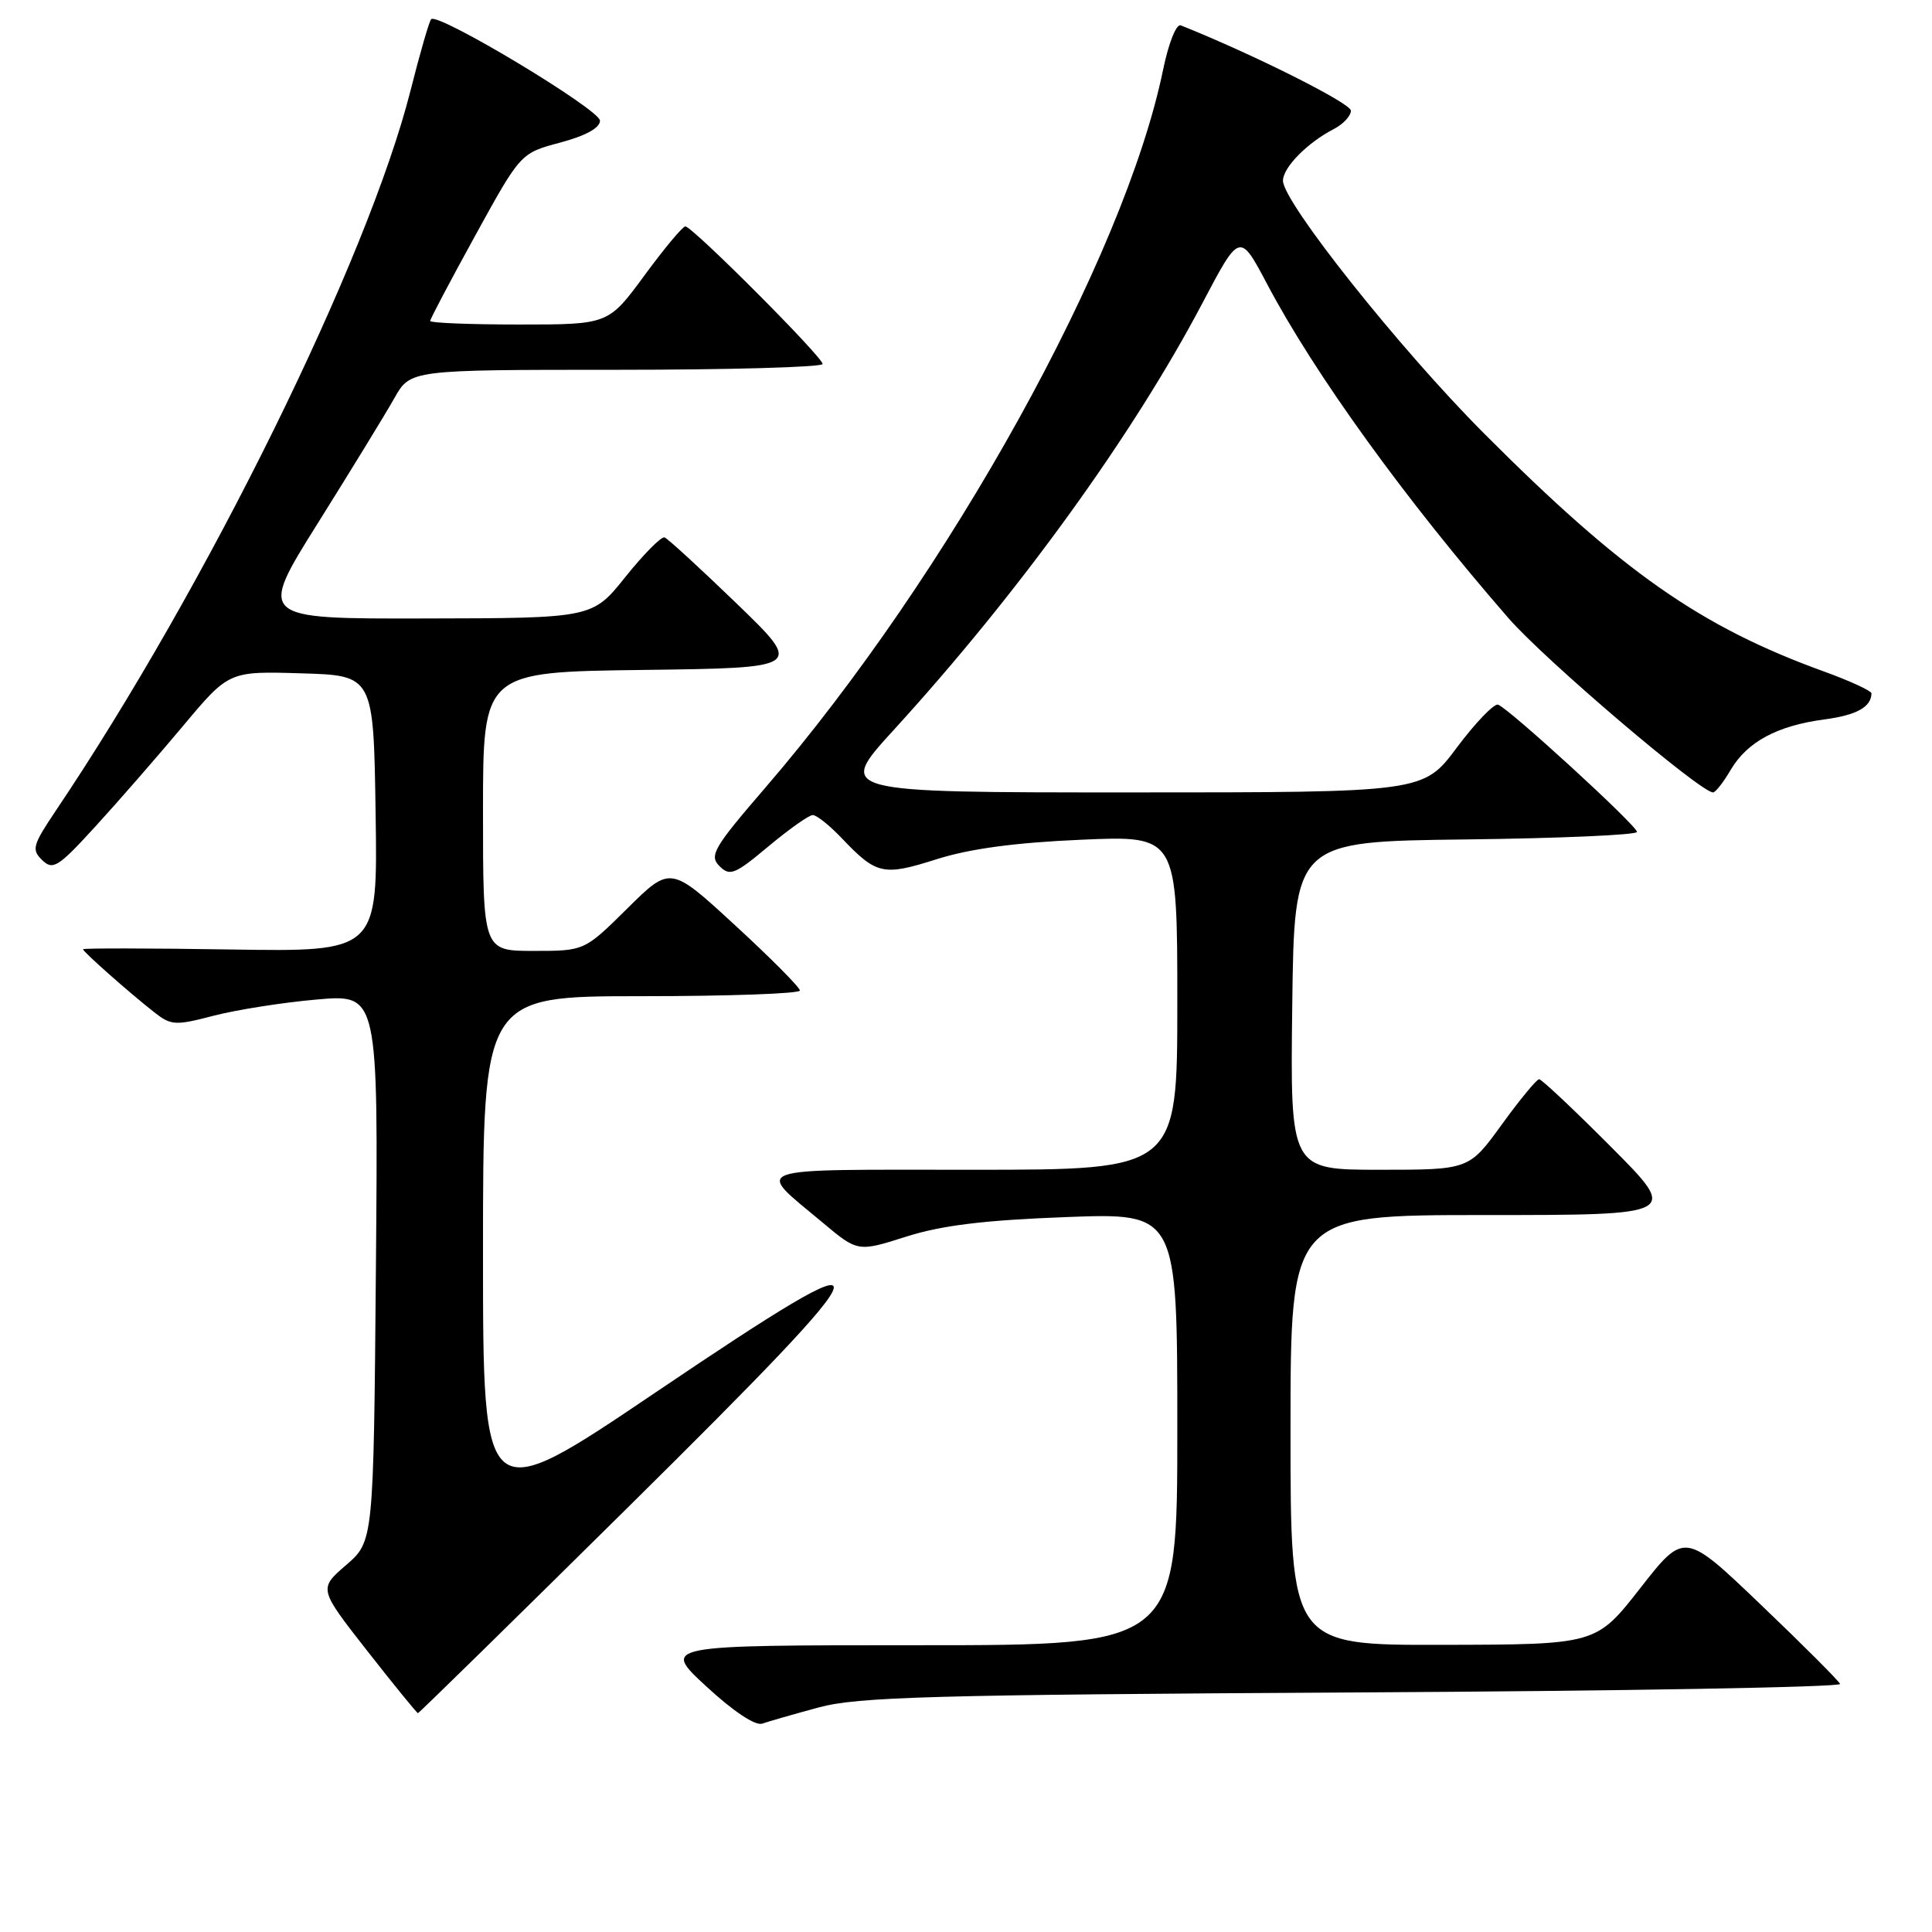 <?xml version="1.0" encoding="UTF-8" standalone="no"?>
<!DOCTYPE svg PUBLIC "-//W3C//DTD SVG 1.1//EN" "http://www.w3.org/Graphics/SVG/1.1/DTD/svg11.dtd" >
<svg xmlns="http://www.w3.org/2000/svg" xmlns:xlink="http://www.w3.org/1999/xlink" version="1.1" viewBox="0 0 256 256">
 <g >
 <path fill="currentColor"
d=" M 108.50 226.24 C 113.68 224.84 123.40 224.57 179.32 224.26 C 214.97 224.07 243.99 223.56 243.82 223.13 C 243.64 222.71 238.93 217.99 233.35 212.66 C 223.20 202.95 223.20 202.95 217.35 210.43 C 211.50 217.91 211.50 217.91 191.25 217.95 C 171.00 218.00 171.00 218.00 171.00 189.50 C 171.00 161.00 171.00 161.00 196.73 161.00 C 222.46 161.00 222.46 161.00 213.50 152.00 C 208.57 147.05 204.27 143.00 203.94 143.00 C 203.62 143.00 201.39 145.70 199.00 149.00 C 194.65 155.00 194.65 155.00 182.81 155.00 C 170.96 155.00 170.96 155.00 171.23 133.25 C 171.50 111.50 171.50 111.50 194.25 111.23 C 206.76 111.08 216.96 110.63 216.91 110.23 C 216.80 109.30 199.82 93.76 198.49 93.37 C 197.95 93.22 195.50 95.77 193.05 99.04 C 188.61 105.00 188.61 105.00 149.74 105.00 C 110.87 105.00 110.87 105.00 118.40 96.75 C 134.95 78.63 150.11 57.67 159.34 40.14 C 164.27 30.78 164.27 30.78 167.90 37.64 C 174.23 49.62 186.22 66.21 199.90 81.93 C 204.72 87.46 225.31 105.00 226.99 105.00 C 227.31 105.00 228.37 103.65 229.34 101.99 C 231.53 98.29 235.49 96.16 241.73 95.33 C 246.01 94.76 247.94 93.69 247.98 91.88 C 247.99 91.55 245.19 90.25 241.75 89.00 C 225.33 83.06 214.96 75.80 196.62 57.41 C 185.45 46.21 170.00 26.78 170.00 23.94 C 170.00 22.19 173.24 18.90 176.75 17.09 C 177.99 16.45 179.00 15.36 179.00 14.66 C 179.00 13.68 165.99 7.16 156.46 3.36 C 155.87 3.13 154.85 5.69 154.12 9.22 C 149.00 34.14 125.74 76.13 101.42 104.36 C 94.55 112.33 93.95 113.37 95.33 114.76 C 96.71 116.14 97.36 115.88 101.82 112.15 C 104.55 109.87 107.19 108.00 107.70 108.00 C 108.21 108.00 109.95 109.39 111.56 111.09 C 116.14 115.90 117.03 116.10 124.08 113.86 C 128.49 112.46 134.50 111.65 143.25 111.27 C 156.00 110.71 156.00 110.71 156.00 132.86 C 156.00 155.00 156.00 155.00 128.88 155.00 C 98.55 155.00 100.02 154.48 108.98 161.98 C 113.66 165.90 113.66 165.90 120.08 163.86 C 124.80 162.36 130.41 161.68 141.25 161.27 C 156.00 160.71 156.00 160.71 156.00 189.35 C 156.00 218.00 156.00 218.00 121.84 218.00 C 87.68 218.00 87.68 218.00 93.59 223.46 C 97.16 226.76 100.09 228.71 101.00 228.39 C 101.83 228.10 105.20 227.13 108.50 226.24 Z  M 83.33 199.61 C 118.68 164.64 119.14 162.71 86.90 184.48 C 64.00 199.95 64.00 199.95 64.00 165.98 C 64.00 132.00 64.00 132.00 85.00 132.00 C 96.55 132.00 106.00 131.66 105.99 131.25 C 105.99 130.84 102.13 126.95 97.41 122.61 C 88.84 114.72 88.84 114.72 83.14 120.36 C 77.44 126.00 77.44 126.00 70.72 126.00 C 64.00 126.00 64.00 126.00 64.00 107.52 C 64.00 89.04 64.00 89.04 85.22 88.77 C 106.43 88.50 106.43 88.50 97.64 80.00 C 92.80 75.33 88.49 71.37 88.06 71.21 C 87.63 71.06 85.31 73.40 82.89 76.42 C 78.50 81.91 78.50 81.91 56.34 81.95 C 34.17 82.00 34.17 82.00 42.16 69.25 C 46.55 62.24 51.10 54.81 52.26 52.75 C 54.37 49.00 54.37 49.00 81.68 49.00 C 96.71 49.00 109.00 48.65 109.00 48.23 C 109.00 47.30 91.74 30.00 90.81 30.00 C 90.45 30.00 88.01 32.93 85.39 36.50 C 80.61 43.00 80.61 43.00 68.81 43.00 C 62.31 43.00 57.00 42.79 57.00 42.53 C 57.00 42.27 59.70 37.16 62.99 31.18 C 68.98 20.29 68.98 20.29 74.24 18.89 C 77.61 17.99 79.50 16.95 79.50 15.99 C 79.50 14.53 58.04 1.62 57.13 2.54 C 56.88 2.79 55.65 7.03 54.41 11.95 C 48.75 34.34 27.39 77.71 7.36 107.47 C 4.33 111.99 4.16 112.59 5.59 113.97 C 7.01 115.35 7.71 114.91 12.65 109.50 C 15.67 106.20 20.88 100.22 24.23 96.22 C 30.33 88.93 30.33 88.93 39.91 89.22 C 49.50 89.50 49.50 89.50 49.77 107.81 C 50.05 126.12 50.05 126.12 30.52 125.81 C 19.78 125.64 11.00 125.63 11.00 125.78 C 11.00 126.11 17.05 131.47 20.45 134.14 C 22.67 135.88 23.22 135.92 28.34 134.58 C 31.36 133.80 37.50 132.83 41.98 132.44 C 50.12 131.73 50.12 131.73 49.81 167.98 C 49.50 204.23 49.50 204.23 45.86 207.38 C 42.22 210.52 42.22 210.52 48.67 218.76 C 52.22 223.29 55.24 227.00 55.38 227.00 C 55.52 227.00 68.10 214.67 83.33 199.61 Z "/>
</g>
</svg>